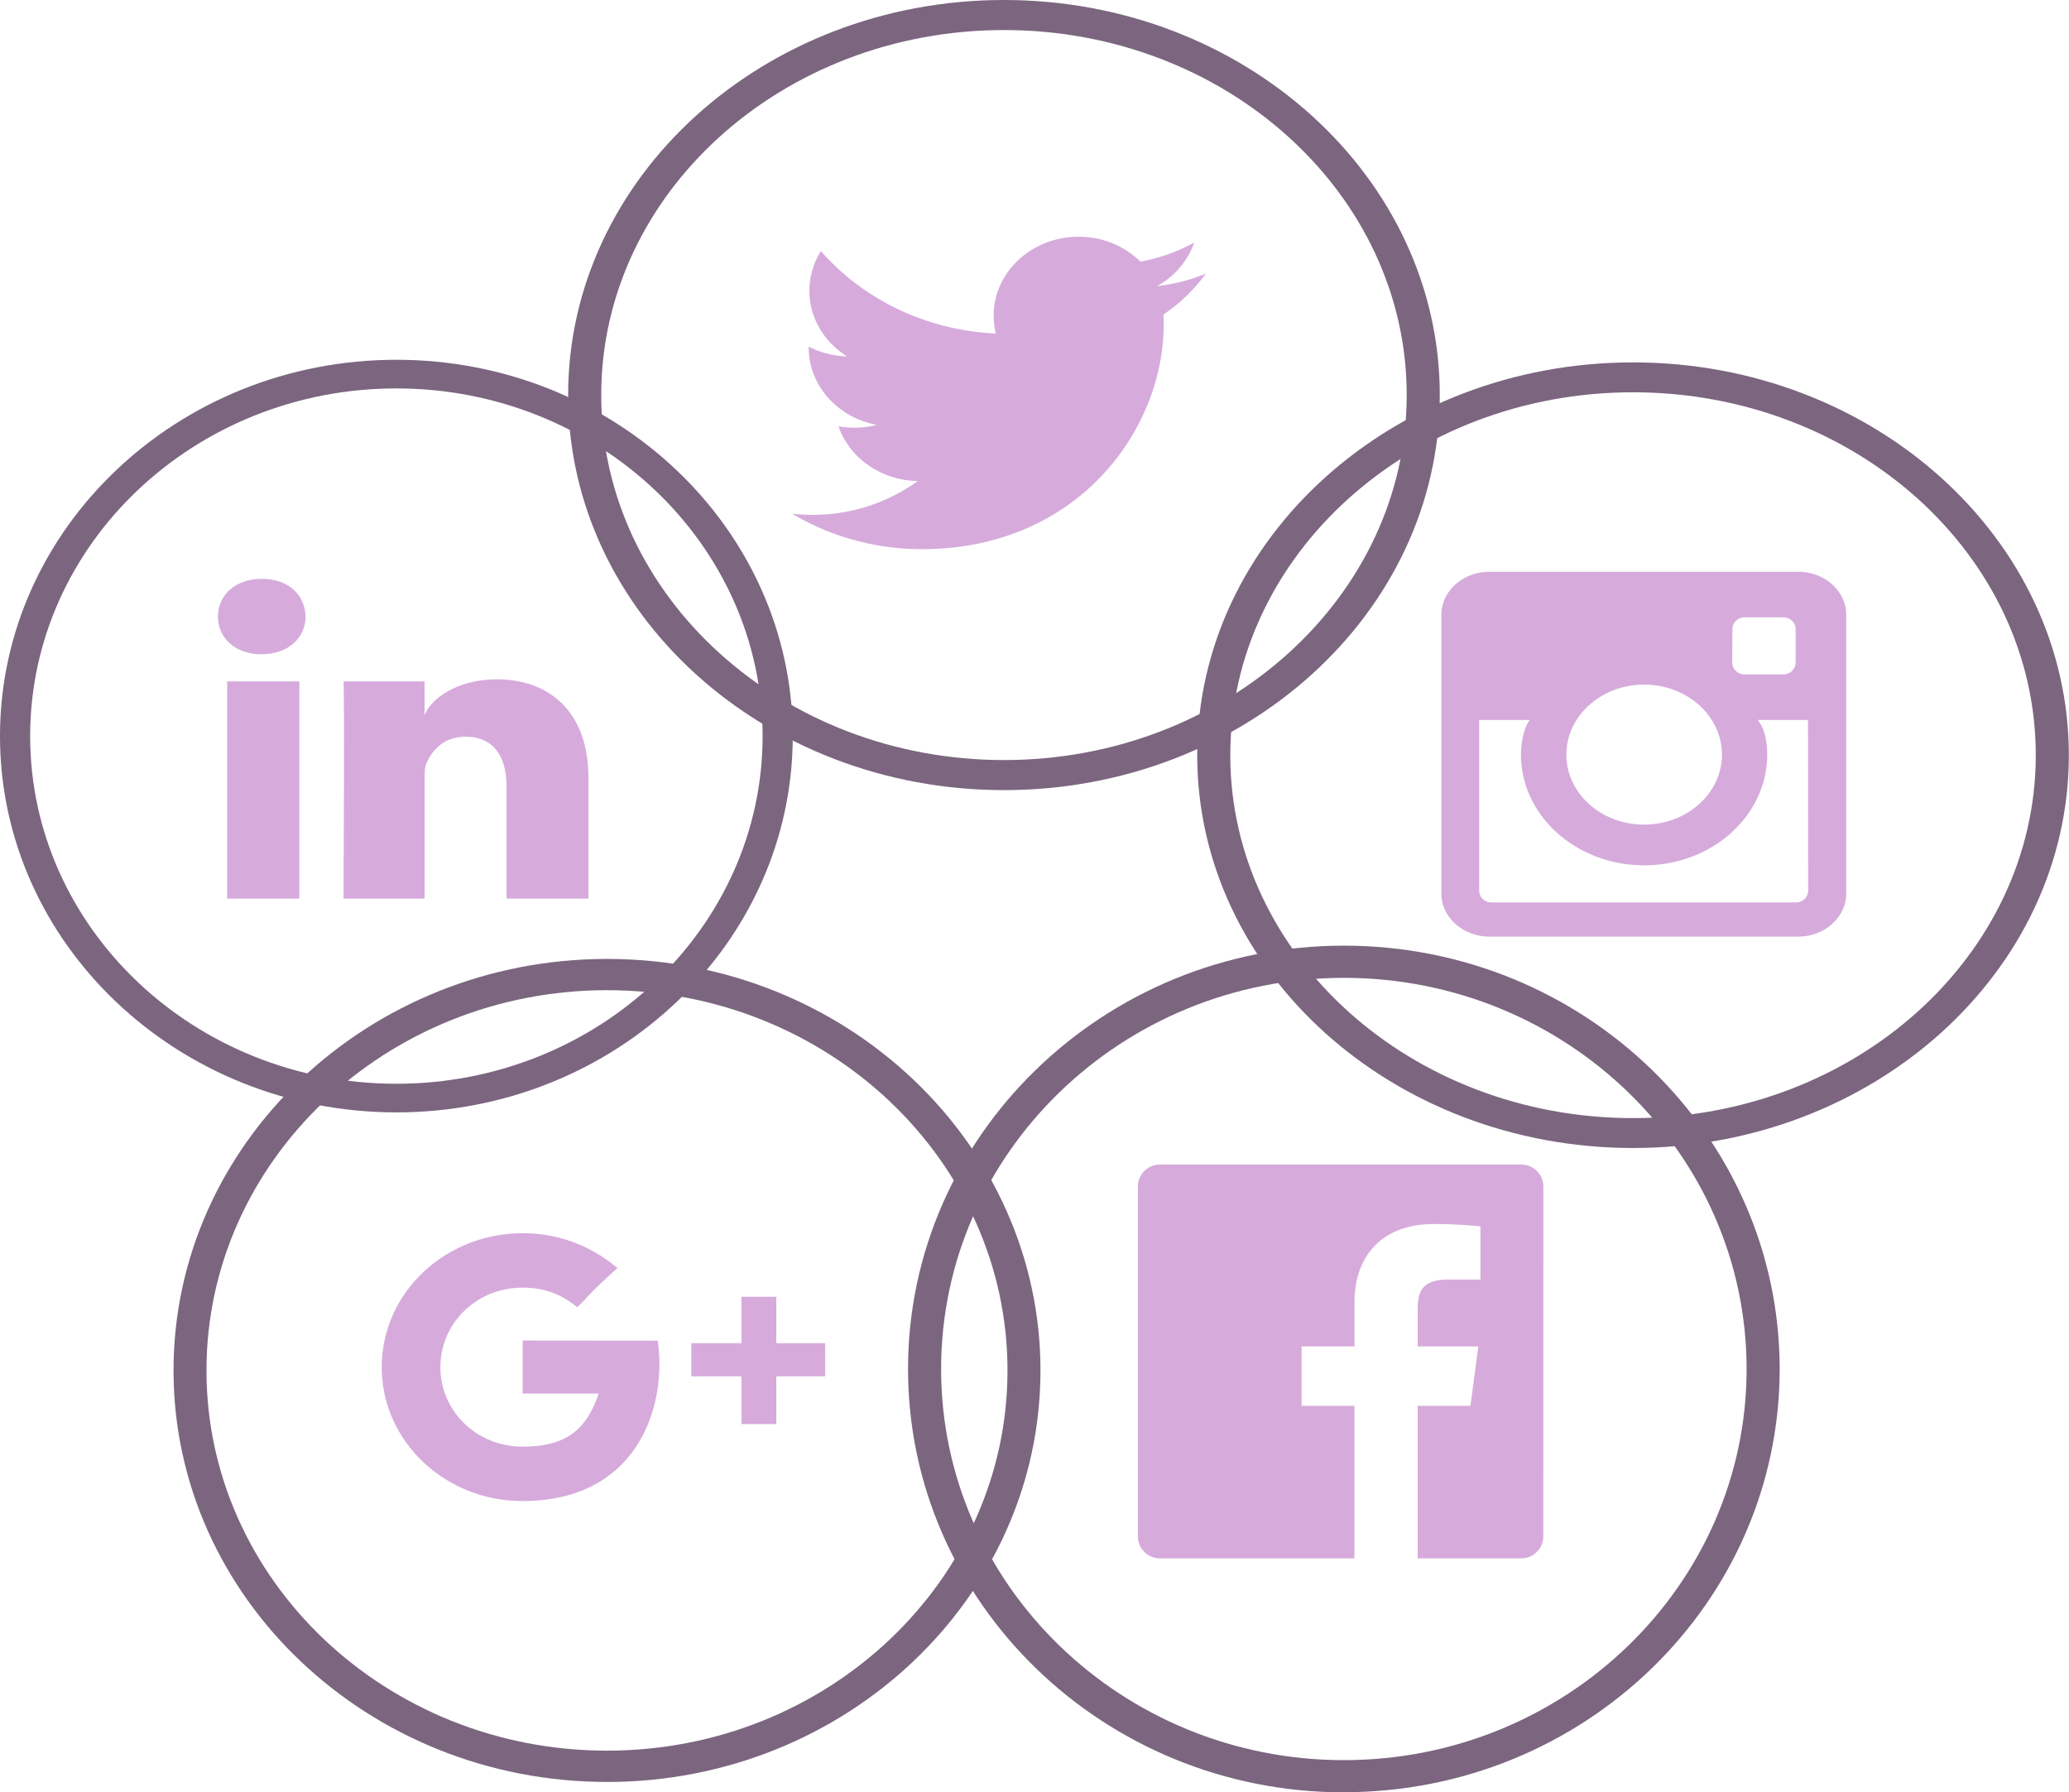 <svg xmlns="http://www.w3.org/2000/svg" xmlns:xlink="http://www.w3.org/1999/xlink" viewBox="0 0 807.06 699.04"><defs><style>.cls-1{fill:none;}.cls-2{clip-path:url(#clip-path);}.cls-3{fill:#7b657f;}.cls-4{fill:#d6abdc;}</style><clipPath id="clip-path" transform="translate(0 0)"><rect class="cls-1" width="807.06" height="699.04"/></clipPath></defs><title>digital_mf_lilla</title><g id="Layer_2" data-name="Layer 2"><g id="Layer_1-2" data-name="Layer 1"><g class="cls-2"><path class="cls-3" d="M236.78,386.19c-86.16,0-156.24,66.53-156.24,148.31s70.08,148.29,156.24,148.29S393,616.27,393,534.5,322.93,386.19,236.78,386.19m0,308.8C143.55,695,67.69,623,67.69,534.5S143.55,374,236.78,374,405.86,446,405.86,534.5,330,695,236.78,695" transform="translate(0 0)"/><path class="cls-4" d="M203.87,522.83V543.5l29.69,0c-4.65,13.41-11.88,20.71-29.69,20.71-18,0-32.08-13.88-32.08-31s14.06-31,32.08-31c9.52,0,15.68,3.17,21.32,7.61,4.53-4.3,4.14-4.91,15.64-15.23a56.32,56.32,0,0,0-37-13.6c-30.32,0-54.92,23.38-54.92,52.23s24.6,52.21,54.92,52.21c45.33,0,56.42-37.54,52.74-62.55Z" transform="translate(0 0)"/></g><polygon class="cls-4" points="302.82 523.86 302.82 505.76 289.23 505.76 289.23 523.86 269.67 523.86 269.67 536.79 289.23 536.79 289.23 555.4 302.82 555.4 302.82 536.79 321.86 536.79 321.86 523.86 302.82 523.86"/><g class="cls-2"><path class="cls-3" d="M524.2,381.38c-86.62,0-157.1,68.44-157.1,152.56s70.48,152.55,157.1,152.55,157.1-68.44,157.1-152.55S610.82,381.38,524.2,381.38m0,317.66c-93.75,0-170-74.08-170-165.1s76.28-165.12,170-165.12,170,74.07,170,165.12S618,699,524.2,699" transform="translate(0 0)"/><path class="cls-4" d="M602,599.3a8.6,8.6,0,0,1-8.72,8.49H553V548.3h20.57l3.08-23.17H553v-14.8c0-6.72,1.92-11.29,11.85-11.29h12.62V478.31a174.43,174.43,0,0,0-18.4-.91c-18.23,0-30.72,10.79-30.72,30.63v17.1H507.72V548.3h20.61v59.49H452.58a8.62,8.62,0,0,1-8.73-8.49V462.67a8.6,8.6,0,0,1,8.73-8.47H593.3a8.59,8.59,0,0,1,8.72,8.47Z" transform="translate(0 0)"/></g><rect class="cls-4" x="88.6" y="265.75" width="28.17" height="84.72"/><g class="cls-2"><path class="cls-4" d="M193.73,264.94c-16.14,0-26.24,8.3-28.12,14.1v-13.3H134c.42,7.08,0,84.73,0,84.73h31.64V304.62c0-2.55-.12-5.09.71-6.91,2.16-5.11,6.83-10.39,15.23-10.39,11,0,16,7.82,16,19.3v43.85h31.95v-47.1c0-26.25-15.72-38.43-35.75-38.43" transform="translate(0 0)"/><path class="cls-4" d="M102.17,225.76C91.76,225.76,85,232.1,85,240.47c0,8.2,6.63,14.69,16.81,14.69H102c10.58,0,17.19-6.51,17.19-14.71-.2-8.37-6.61-14.69-17-14.69" transform="translate(0 0)"/><path class="cls-3" d="M154.61,151.49c-78.78,0-142.85,60.82-142.85,135.6s64.07,135.6,142.85,135.6,142.86-60.84,142.86-135.6-64.09-135.6-142.86-135.6m0,282.36C69.37,433.85,0,368,0,287.09S69.37,140.32,154.61,140.32s154.62,65.85,154.62,146.77S239.86,433.85,154.61,433.85" transform="translate(0 0)"/><path class="cls-4" d="M465.86,94.58a69.73,69.73,0,0,1-21,7.46,34.17,34.17,0,0,0-24.17-9.7c-18.26,0-33.09,13.76-33.09,30.75a28.63,28.63,0,0,0,.85,7c-27.5-1.29-51.89-13.52-68.24-32.17a29.16,29.16,0,0,0-4.49,15.5c0,10.67,5.86,20.09,14.73,25.6a35.17,35.17,0,0,1-15-3.84v.39c0,14.89,11.42,27.33,26.57,30.14a34.35,34.35,0,0,1-8.73,1.09,35.27,35.27,0,0,1-6.22-.54c4.2,12.2,16.43,21.11,30.92,21.36a69.81,69.81,0,0,1-41.12,13.17,73.41,73.41,0,0,1-7.9-.42,99.14,99.14,0,0,0,50.75,13.8c60.9,0,94.2-46.86,94.2-87.51,0-1.36,0-2.69-.1-4a64.2,64.2,0,0,0,16.51-15.93,69.38,69.38,0,0,1-19,4.85,31.32,31.32,0,0,0,14.54-17" transform="translate(0 0)"/><path class="cls-3" d="M391.62,11.72c-86.63,0-157.1,63.85-157.1,142.35S305,296.44,391.62,296.44s157.1-63.85,157.1-142.37S478.24,11.72,391.62,11.72m0,296.44c-93.76,0-170-69.13-170-154.09S297.86,0,391.62,0s170,69.12,170,154.07-76.28,154.09-170,154.09" transform="translate(0 0)"/><path class="cls-4" d="M705.31,347.51a4.71,4.71,0,0,1-4.93,4.45H581.92a4.71,4.71,0,0,1-4.93-4.45V280.8h19.74c-2.57,3.33-3.44,9.55-3.44,13.51,0,23.81,21.54,43.18,48.05,43.18s48-19.37,48-43.18c0-4-.62-10.08-3.82-13.51h19.74Zm-64-80.5c16.77,0,30.37,12.23,30.37,27.3s-13.6,27.3-30.37,27.3S611,309.39,611,294.31s13.6-27.3,30.39-27.3m34.37-21.78a4.71,4.71,0,0,1,4.93-4.46h14.81a4.71,4.71,0,0,1,4.93,4.46v13.34a4.71,4.71,0,0,1-4.93,4.44H680.64a4.71,4.71,0,0,1-4.93-4.44ZM701.35,223H581c-10.37,0-18.77,7.55-18.77,16.87V348.42c0,9.32,8.4,16.88,18.77,16.88h120.4c10.37,0,18.77-7.56,18.77-16.88V239.86c0-9.32-8.4-16.87-18.77-16.87" transform="translate(0 0)"/><path class="cls-3" d="M637,153c-86.62,0-157.1,63.49-157.1,141.54S550.41,436.08,637,436.08s157.1-63.5,157.1-141.56S723.65,153,637,153m0,294.74c-93.75,0-170-68.72-170-153.2s76.28-153.2,170-153.2,170,68.74,170,153.2-76.27,153.2-170,153.2" transform="translate(0 0)"/></g></g></g></svg>
